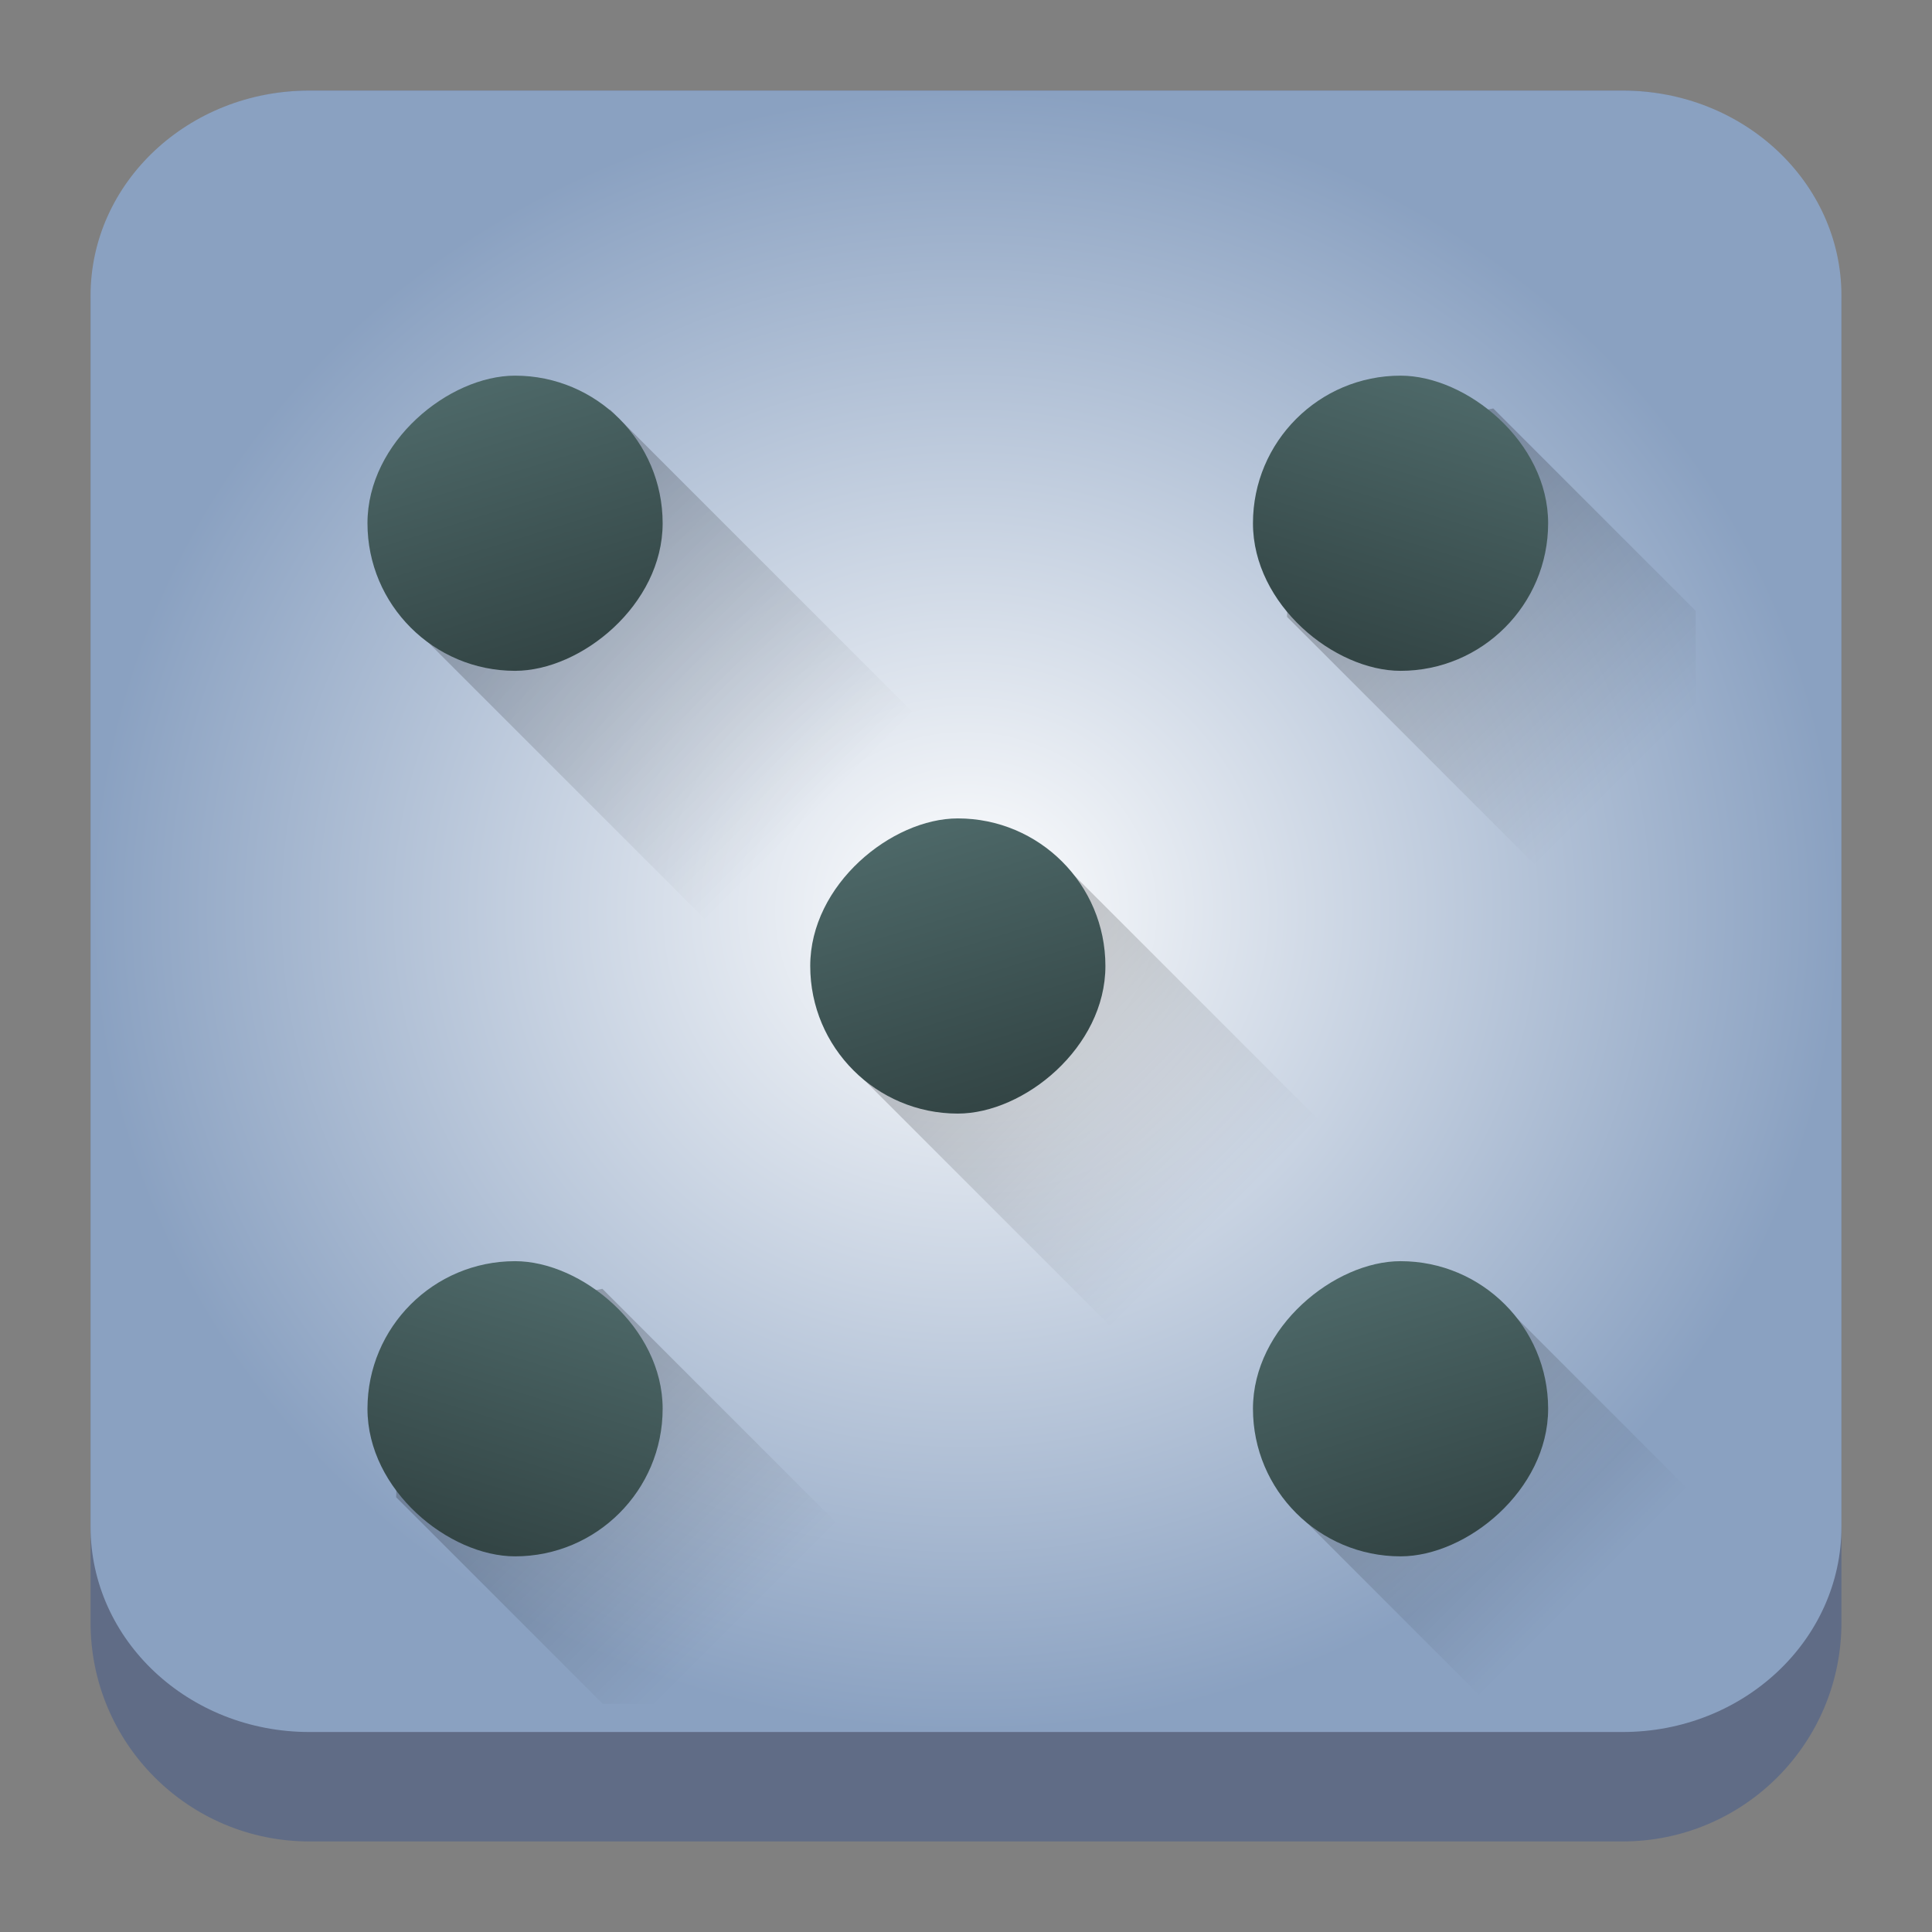 <?xml version="1.0" encoding="UTF-8" standalone="no"?>
<svg
   version="1.1"
   viewBox="0 0 64 64"
   id="svg32"
   sodipodi:docname="kjumpingcube.svg"
   width="64"
   height="64"
   inkscape:version="1.2.1 (9c6d41e410, 2022-07-14)"
   xmlns:inkscape="http://www.inkscape.org/namespaces/inkscape"
   xmlns:sodipodi="http://sodipodi.sourceforge.net/DTD/sodipodi-0.dtd"
   xmlns:xlink="http://www.w3.org/1999/xlink"
   xmlns="http://www.w3.org/2000/svg"
   xmlns:svg="http://www.w3.org/2000/svg">
  <rect x="0" y="0" width="64" height="64" fill="#808080" stroke="none"/>
  <sodipodi:namedview
     id="namedview34"
     pagecolor="#ffffff"
     bordercolor="#666666"
     borderopacity="1.0"
     inkscape:showpageshadow="2"
     inkscape:pageopacity="0.0"
     inkscape:pagecheckerboard="0"
     inkscape:deskcolor="#d1d1d1"
     showgrid="false"
     inkscape:zoom="5.2149125"
     inkscape:cx="-2.9722455"
     inkscape:cy="33.269973"
     inkscape:window-width="1920"
     inkscape:window-height="1002"
     inkscape:window-x="0"
     inkscape:window-y="0"
     inkscape:window-maximized="1"
     inkscape:current-layer="svg32"
     showguides="false" />
  <defs
     id="defs12">
    <linearGradient
       id="b"
       x1="-41.26"
       x2="-2.994"
       y1="-0.883"
       y2="37.956"
       gradientTransform="matrix(0.732,0,0,0.721,416.025,517.698)"
       gradientUnits="userSpaceOnUse">
      <stop
         stop-color="#21c9fb"
         offset="0"
         id="stop2" />
      <stop
         stop-color="#1a86f2"
         offset="1"
         id="stop4" />
    </linearGradient>
    <linearGradient
       id="a"
       x1="4"
       x2="44"
       y1="4"
       y2="44"
       gradientTransform="matrix(0.694,0,0,0.694,384.016,515.242)"
       gradientUnits="userSpaceOnUse">
      <stop
         offset="0"
         id="stop7" />
      <stop
         stop-opacity="0"
         offset="1"
         id="stop9" />
    </linearGradient>
    <linearGradient
       inkscape:collect="always"
       id="linearGradient22063">
      <stop
         style="stop-color:#ffffff;stop-opacity:1;"
         offset="0"
         id="stop22059" />
      <stop
         style="stop-color:#8aa1c1;stop-opacity:1;"
         offset="1"
         id="stop22061" />
    </linearGradient>
    <linearGradient
       gradientTransform="matrix(0.339,0,0,0.34,9.699,10.421)"
       xlink:href="#linearGradient3360"
       id="linearGradient3366"
       x1="-1.414"
       y1="88.048"
       x2="154.149"
       y2="89.816"
       gradientUnits="userSpaceOnUse" />
    <linearGradient
       id="linearGradient3360">
      <stop
         style="stop-color:#ffcc00;stop-opacity:1;"
         offset="0"
         id="stop158" />
      <stop
         offset=".245"
         style="stop-color:#ffff00;stop-opacity:1"
         id="stop160" />
      <stop
         offset=".586"
         style="stop-color:#ff0000;stop-opacity:1"
         id="stop162" />
      <stop
         style="stop-color:#ffcc00;stop-opacity:0;"
         offset="1"
         id="stop164" />
    </linearGradient>
    <linearGradient
       gradientTransform="matrix(0.339,0,0,0.34,9.699,10.421)"
       xlink:href="#linearGradient3347"
       id="linearGradient3359"
       x1="-23.688"
       y1="-24.028"
       x2="146.725"
       y2="140.728"
       gradientUnits="userSpaceOnUse" />
    <linearGradient
       id="linearGradient3347">
      <stop
         style="stop-color:#5e81ac;stop-opacity:1;"
         offset="0"
         id="stop146" />
      <stop
         offset="0.252"
         style="stop-color:#5e81ac;stop-opacity:1;"
         id="stop148" />
      <stop
         style="stop-color:#456285;stop-opacity:1;"
         offset="0.459"
         id="stop150" />
      <stop
         offset="0.899"
         style="stop-color:#233143;stop-opacity:1;"
         id="stop152" />
      <stop
         style="stop-color:#5e81ac;stop-opacity:0.08;"
         offset="1"
         id="stop154" />
    </linearGradient>
    <linearGradient
       id="e"
       y1="45"
       y2="24"
       x2="0"
       gradientUnits="userSpaceOnUse"
       gradientTransform="matrix(1.077,0,0,1.077,7.179,4.69)">
      <stop
         stop-color="#60c0f4"
         id="stop18" />
      <stop
         offset="1"
         stop-color="#b9e9ff"
         id="stop20" />
    </linearGradient>
    <linearGradient
       id="b-3"
       y1="30"
       x1="24"
       y2="44"
       x2="38"
       gradientUnits="userSpaceOnUse">
      <stop
         id="stop7-6" />
      <stop
         offset="1"
         stop-opacity="0"
         id="stop9-7" />
    </linearGradient>
    <linearGradient
       id="a-5"
       y1="30"
       x1="34"
       y2="28"
       x2="24"
       gradientUnits="userSpaceOnUse"
       gradientTransform="matrix(1.077,0,0,1.077,7.179,4.69)">
      <stop
         stop-color="#f39c12"
         id="stop2-3" />
      <stop
         offset="1"
         stop-color="#ffc35a"
         id="stop4-5" />
    </linearGradient>
    <linearGradient
       id="f"
       y1="23"
       x1="32"
       y2="22"
       x2="25"
       gradientUnits="userSpaceOnUse"
       gradientTransform="matrix(1.077,0,0,1.077,6.102,4.69)">
      <stop
         stop-color="#cea476"
         id="stop23" />
      <stop
         offset="1"
         stop-color="#dab58b"
         id="stop25" />
    </linearGradient>
    <linearGradient
       xlink:href="#b-3"
       id="g"
       y1="24"
       x1="25"
       y2="38"
       x2="39"
       gradientUnits="userSpaceOnUse"
       gradientTransform="matrix(1.077,0,0,1.077,7.179,4.69)" />
    <linearGradient
       id="c"
       y1="37"
       y2="4"
       x2="0"
       gradientUnits="userSpaceOnUse"
       gradientTransform="matrix(1.077,0,0,1.077,5.025,4.69)">
      <stop
         stop-color="#da4453"
         id="stop12" />
      <stop
         offset="1"
         stop-color="#ff7336"
         id="stop14" />
    </linearGradient>
    <linearGradient
       xlink:href="#b-3"
       id="d"
       y1="22.313"
       x1="20.438"
       y2="25.406"
       x2="23.531"
       gradientUnits="userSpaceOnUse"
       gradientTransform="matrix(1.077,0,0,1.077,5.025,4.69)" />
    <linearGradient
       id="c-3"
       x2="0"
       y1="532.79"
       y2="514.8"
       gradientTransform="matrix(1.778,0,0,1.778,-763.382,-909.217)"
       gradientUnits="userSpaceOnUse">
      <stop
         stop-color="#7cbaf8"
         offset="0"
         id="stop187" />
      <stop
         stop-color="#f4fcff"
         offset="1"
         id="stop189" />
    </linearGradient>
    <linearGradient
       id="b-6"
       x1="25.793"
       x2="41.606"
       y1="26.896"
       y2="43.624"
       gradientTransform="matrix(1.258,0,0,1.258,-2.35,-4.765)"
       gradientUnits="userSpaceOnUse">
      <stop
         stop-color="#292c2f"
         offset="0"
         id="stop192" />
      <stop
         stop-color="#292c2f"
         stop-opacity="0"
         offset="1"
         id="stop194" />
    </linearGradient>
    <linearGradient
       id="c-7"
       x2="0"
       y1="532.79"
       y2="514.8"
       gradientTransform="matrix(2.236,0,0,2.236,-880.449,-1138.641)"
       gradientUnits="userSpaceOnUse">
      <stop
         stop-color="#7cbaf8"
         offset="0"
         id="stop187-5" />
      <stop
         stop-color="#f4fcff"
         offset="1"
         id="stop189-3" />
    </linearGradient>
    <linearGradient
       xlink:href="#linearGradient4717"
       id="linearGradient4723"
       x1="24"
       y1="1048.362"
       x2="24"
       y2="1008.362"
       gradientUnits="userSpaceOnUse"
       gradientTransform="matrix(1.05,0,0,1.05,6.537,-1048.668)" />
    <linearGradient
       id="linearGradient4717">
      <stop
         style="stop-color:#12375a;stop-opacity:1"
         offset="0"
         id="stop7-3" />
      <stop
         style="stop-color:#537596;stop-opacity:1"
         offset="1"
         id="stop9-6" />
    </linearGradient>
    <linearGradient
       xlink:href="#linearGradient4176"
       id="linearGradient4182"
       x1="16"
       y1="11"
       x2="40"
       y2="35"
       gradientUnits="userSpaceOnUse"
       gradientTransform="matrix(1.05,0,0,1.05,6.537,5.912)" />
    <linearGradient
       id="linearGradient4176">
      <stop
         style="stop-color:#000000;stop-opacity:1;"
         offset="0"
         id="stop2-7" />
      <stop
         style="stop-color:#000000;stop-opacity:0;"
         offset="1"
         id="stop4-53" />
    </linearGradient>
    <radialGradient
       inkscape:collect="always"
       xlink:href="#linearGradient22063"
       id="radialGradient1354"
       cx="32"
       cy="30.188"
       fx="32"
       fy="30.188"
       r="29"
       gradientTransform="matrix(1,0,0,0.937,0,1.887)"
       gradientUnits="userSpaceOnUse" />
    <filter
       id="filter11742"
       x="-0.114"
       y="-0.056"
       width="1.228"
       height="1.112"
       color-interpolation-filters="sRGB">
      <feGaussianBlur
         stdDeviation="0.8"
         id="feGaussianBlur195" />
    </filter>
    <linearGradient
       id="KugelLinie1">
      <stop
         style="stop-color:#000000;stop-opacity:0.941;"
         offset="0"
         id="stop3531" />
      <stop
         style="stop-color:#000000;stop-opacity:0;"
         offset="1"
         id="stop3533" />
    </linearGradient>
    <linearGradient
       xlink:href="#linearGradient4176"
       id="linearGradient4227"
       x1="9"
       y1="9"
       x2="20"
       y2="20"
       gradientUnits="userSpaceOnUse"
       gradientTransform="matrix(1.222,0,0,1.222,2.395,2.667)" />
    <linearGradient
       xlink:href="#linearGradient4161"
       id="linearGradient4167"
       x1="-16"
       y1="12"
       x2="-8.664"
       y2="9.744"
       gradientUnits="userSpaceOnUse"
       gradientTransform="matrix(1.222,0,0,1.222,-2.667,2.395)" />
    <linearGradient
       id="linearGradient4161">
      <stop
         style="stop-color:#334545;stop-opacity:1;"
         offset="0"
         id="stop219" />
      <stop
         style="stop-color:#4d6868;stop-opacity:1"
         offset="1"
         id="stop221" />
    </linearGradient>
    <linearGradient
       xlink:href="#linearGradient4176"
       id="linearGradient4229"
       x1="21"
       y1="21"
       x2="31"
       y2="31"
       gradientUnits="userSpaceOnUse"
       gradientTransform="matrix(1.222,0,0,1.222,2.395,2.667)" />
    <linearGradient
       xlink:href="#linearGradient4161"
       id="linearGradient4171"
       gradientUnits="userSpaceOnUse"
       x1="-16"
       y1="12"
       x2="-8.664"
       y2="9.744"
       gradientTransform="matrix(1.222,0,0,1.222,-17.333,17.062)" />
    <linearGradient
       xlink:href="#linearGradient4176"
       id="linearGradient4231"
       x1="33"
       y1="33"
       x2="41"
       y2="41"
       gradientUnits="userSpaceOnUse"
       gradientTransform="matrix(1.222,0,0,1.222,2.395,2.667)" />
    <linearGradient
       xlink:href="#linearGradient4161"
       id="linearGradient4175"
       gradientUnits="userSpaceOnUse"
       x1="-16"
       y1="12"
       x2="-8.664"
       y2="9.744"
       gradientTransform="matrix(1.222,0,0,1.222,-32,31.729)" />
    <linearGradient
       xlink:href="#linearGradient4176"
       id="linearGradient4225"
       x1="9.246"
       y1="33.122"
       x2="18"
       y2="41.875"
       gradientUnits="userSpaceOnUse"
       gradientTransform="matrix(1.222,0,0,1.222,2.395,2.667)" />
    <linearGradient
       xlink:href="#linearGradient4161"
       id="linearGradient4183"
       gradientUnits="userSpaceOnUse"
       gradientTransform="matrix(1.222,0,0,1.222,-32,-31.729)"
       x1="-16"
       y1="12"
       x2="-8.664"
       y2="9.744" />
    <linearGradient
       xlink:href="#linearGradient4176"
       id="linearGradient4223"
       x1="34"
       y1="9"
       x2="43"
       y2="18"
       gradientUnits="userSpaceOnUse"
       gradientTransform="matrix(1.222,0,0,1.222,2.395,2.667)" />
    <linearGradient
       xlink:href="#linearGradient4161"
       id="linearGradient4181"
       gradientUnits="userSpaceOnUse"
       x1="-16"
       y1="12"
       x2="-8.664"
       y2="9.744"
       gradientTransform="matrix(1.222,0,0,1.222,-2.667,-61.062)" />
  </defs>
  <path
     d="m 3,10.25 c 0,-4.004 3.246,-7.25 7.25,-7.25 h 43.5 c 4.004,0 7.25,3.246 7.25,7.25 v 43.5 c 0,4.004 -3.246,7.25 -7.25,7.25 H 10.25 C 6.246,61 3,57.754 3,53.75 Z"
     id="path736"
     style="fill:#606c86;fill-opacity:1;stroke-width:3.625" />
  <path
     d="M 3,9.797 C 3,6.043 6.246,3 10.25,3 h 43.5 c 4.004,0 7.25,3.043 7.25,6.797 v 40.781 c 0,3.754 -3.246,6.797 -7.25,6.797 H 10.25 c -4.004,0 -7.25,-3.043 -7.25,-6.797 z"
     id="path738"
     style="fill:url(#radialGradient1354);fill-opacity:1;stroke-width:3.625" />
  <path
     style="opacity:0.3;fill:url(#linearGradient4227);fill-opacity:1;stroke:none;stroke-width:2.445;stroke-linecap:round;stroke-linejoin:round;stroke-miterlimit:4;stroke-dasharray:none;stroke-opacity:0"
     d="m 20.215,13.574 -3.075,0.597 -3.688,3.903 -0.069,2.404 35.967,35.967 h 4.378 c 1.354,0 2.444,-1.09 2.444,-2.444 v -4.469 z"
     id="path244" />
  <rect
     rx="4.889"
     ry="4.889"
     transform="rotate(-90)"
     y="12.173"
     x="-22.222"
     height="9.778"
     width="9.778"
     style="fill:url(#linearGradient4167);fill-opacity:1;stroke:none;stroke-width:1.222"
     id="rect246" />
  <path
     style="opacity:0.3;fill:url(#linearGradient4229);fill-opacity:1;stroke:none;stroke-width:2.445;stroke-linecap:round;stroke-linejoin:round;stroke-miterlimit:4;stroke-dasharray:none;stroke-opacity:0"
     d="m 34.808,28.221 -3.075,0.597 -3.688,3.903 -0.069,2.404 21.32,21.32 h 4.433 c 1.354,0 2.444,-1.09 2.444,-2.444 v -4.414 z"
     id="path250" />
  <rect
     style="fill:url(#linearGradient4171);fill-opacity:1;stroke:none;stroke-width:1.222"
     width="9.778"
     height="9.778"
     x="-36.889"
     y="26.84"
     transform="rotate(-90)"
     ry="4.889"
     rx="4.889"
     id="rect252" />
  <path
     style="opacity:0.3;fill:url(#linearGradient4231);fill-opacity:1;stroke:none;stroke-width:2.445;stroke-linecap:round;stroke-linejoin:round;stroke-miterlimit:4;stroke-dasharray:none;stroke-opacity:0"
     d="m 49.565,42.979 -3.075,0.597 -3.688,3.903 -0.069,2.404 6.562,6.562 h 4.433 c 1.354,0 2.444,-1.09 2.444,-2.444 v -4.414 z"
     id="path254" />
  <rect
     style="fill:url(#linearGradient4175);fill-opacity:1;stroke:none;stroke-width:1.222"
     width="9.778"
     height="9.778"
     x="-51.556"
     y="41.506"
     transform="rotate(-90)"
     ry="4.889"
     rx="4.889"
     id="rect256" />
  <path
     style="opacity:0.3;fill:url(#linearGradient4225);fill-opacity:1;stroke:none;stroke-width:2.445;stroke-linecap:round;stroke-linejoin:round;stroke-miterlimit:4;stroke-dasharray:none;stroke-opacity:0"
     d="m 19.955,42.694 -3.075,0.597 -3.688,3.903 -0.069,2.404 6.846,6.846 h 13.736 z"
     id="path258" />
  <rect
     rx="4.889"
     ry="4.889"
     transform="matrix(0,-1,-1,0,0,0)"
     y="-21.951"
     x="-51.556"
     height="9.778"
     width="9.778"
     style="fill:url(#linearGradient4183);fill-opacity:1;stroke:none;stroke-width:1.222"
     id="rect260" />
  <path
     style="opacity:0.3;fill:url(#linearGradient4223);fill-opacity:1;stroke:none;stroke-width:2.445;stroke-linecap:round;stroke-linejoin:round;stroke-miterlimit:4;stroke-dasharray:none;stroke-opacity:0"
     d="m 49.467,13.531 -3.075,0.597 -3.688,3.903 -0.069,2.404 13.538,13.538 v -13.736 z"
     id="path262" />
  <rect
     style="fill:url(#linearGradient4181);fill-opacity:1;stroke:none;stroke-width:1.222"
     width="9.778"
     height="9.778"
     x="-22.222"
     y="-51.284"
     transform="matrix(0,-1,-1,0,0,0)"
     ry="4.889"
     rx="4.889"
     id="rect264" />
</svg>
